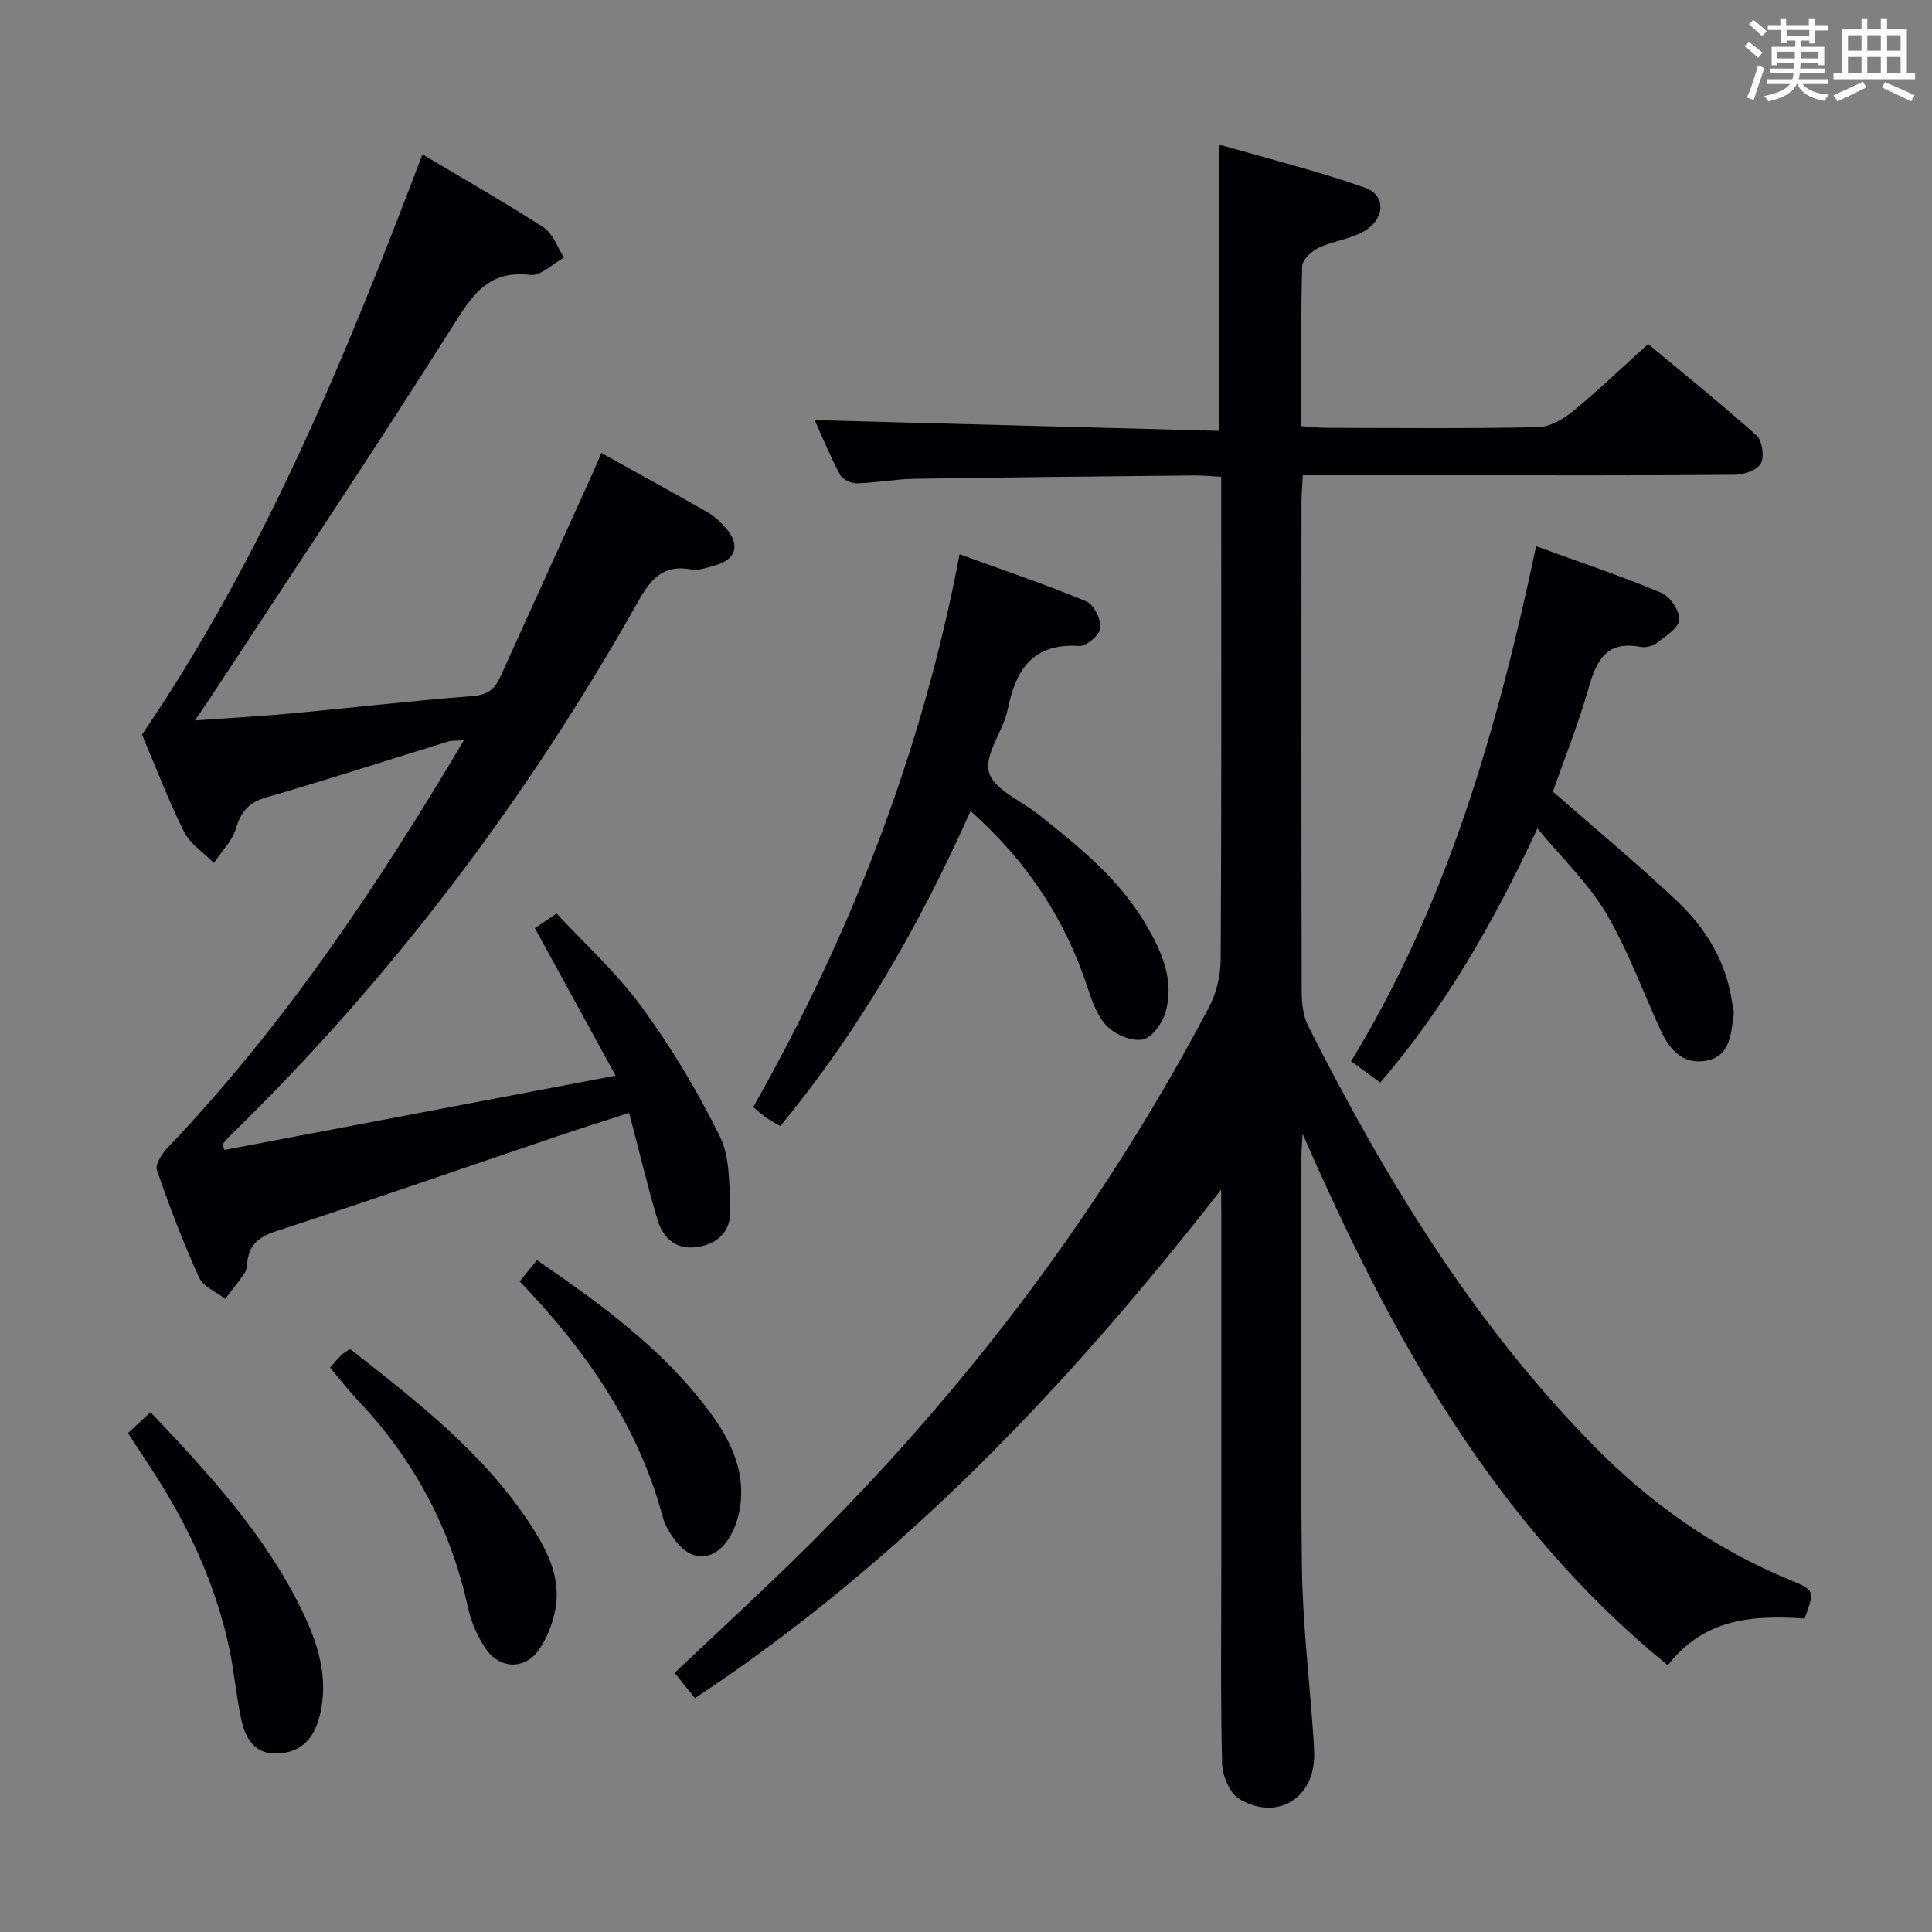 <svg enable-background="new 0 0 400 400" viewBox="0 0 400 400" xmlns="http://www.w3.org/2000/svg"><rect x="0" y="0" width="400" height="400" fill="#808080" stroke="none"/><g fill="#010105"><path d="m252.83 246.29c-31.48 40.39-65.96 76.85-108.95 105.31-1.32-1.64-2.64-3.29-4.22-5.26 7.18-6.77 14.34-13.41 21.38-20.17 35.96-34.5 66.01-73.49 89.26-117.62 1.54-2.92 2.41-6.55 2.43-9.86.18-31.32.11-62.65.11-93.97 0-1.82 0-3.64 0-6-2.05-.11-3.82-.3-5.59-.28-19.31.2-38.62.37-57.93.69-3.98.06-7.94.84-11.92.94-1.18.03-2.96-.79-3.47-1.75-2.02-3.78-3.65-7.77-5.26-11.34 27.95.74 55.72 1.48 83.7 2.22 0-20.06 0-38.94 0-59.29 10.23 2.96 20.41 5.49 30.26 8.96 4.46 1.57 4.13 6.61-.39 9.11-2.85 1.57-6.34 1.95-9.31 3.36-1.44.69-3.31 2.49-3.34 3.83-.27 10.81-.15 21.64-.15 33.06 1.83.13 3.41.35 4.99.35 14.66.03 29.33.17 43.99-.13 2.44-.05 5.2-1.64 7.2-3.28 5.15-4.21 9.95-8.84 15.61-13.94 6.82 5.68 14.8 12.1 22.43 18.91 1.2 1.07 1.67 4.4.9 5.82-.76 1.39-3.54 2.33-5.44 2.34-18.66.17-37.32.11-55.98.11-10.97 0-21.93 0-33.41 0-.11 2.2-.27 3.97-.27 5.73-.02 33.66-.04 67.32.04 100.97.01 2.42.25 5.12 1.31 7.23 15.95 31.62 34.24 61.66 59.28 87.11 11.71 11.9 25.06 21.3 40.54 27.67 5.15 2.12 5.1 2.26 2.99 7.98-10.43-.69-20.69-.2-28.32 9.69-36.06-29.43-57.43-68.44-75.6-110.03-.09 1.58-.25 3.16-.25 4.74-.02 28.33-.24 56.65.1 84.98.14 11.45 1.51 22.88 2.31 34.31.1 1.49.21 2.99.23 4.49.1 9-7.66 13.84-15.51 9.18-2-1.19-3.5-4.84-3.56-7.4-.34-13.99-.16-27.99-.16-41.98 0-23.99 0-47.99 0-71.98-.03-1.61-.03-3.21-.03-4.81z"/><path d="m46.49 238.08c26.62-5.06 53.24-10.11 80.96-15.38-5.71-10.43-11-20.1-16.71-30.53.97-.65 2.31-1.56 4.5-3.04 5.77 6.23 12.46 12.28 17.67 19.42 6.13 8.38 11.54 17.42 16.13 26.74 2.14 4.34 1.91 9.98 2.16 15.07.2 4.09-2.12 6.94-6.34 7.74-4.58.86-7.5-1.44-8.72-5.54-2.12-7.12-3.84-14.37-5.88-22.15-5.2 1.69-10.18 3.25-15.13 4.93-19.34 6.55-38.63 13.25-58.04 19.59-3.46 1.13-5.43 2.71-5.88 6.24-.11.82-.13 1.77-.56 2.41-1.25 1.85-2.68 3.57-4.04 5.34-1.85-1.46-4.55-2.54-5.41-4.45-3.28-7.25-6.14-14.71-8.72-22.24-.41-1.19 1.13-3.47 2.32-4.71 24.02-25.22 43.24-53.9 61.23-84.25-1.48.11-2.42.01-3.25.26-12.52 3.85-24.99 7.91-37.58 11.54-3.65 1.05-5.29 2.9-6.35 6.45-.78 2.61-2.99 4.79-4.56 7.16-2.11-2.14-4.93-3.94-6.2-6.49-3.32-6.68-5.97-13.69-8.69-20.1 25.34-37.21 42.17-78.19 58.06-120.14 8.44 5.04 16.93 9.86 25.11 15.16 1.93 1.25 2.82 4.1 4.2 6.21-2.33 1.28-4.81 3.86-6.95 3.6-8.41-1.01-11.77 3.76-15.78 10.12-16.32 25.88-33.37 51.31-50.15 76.9-.9 1.38-1.84 2.73-3.51 5.21 7.23-.51 13.54-.84 19.82-1.43 12.57-1.17 25.12-2.64 37.7-3.61 3.02-.23 4.53-1.45 5.63-3.86 6.45-14.21 12.89-28.42 19.33-42.63.54-1.18 1.02-2.39 1.63-3.83 7.47 4.14 14.76 8.12 21.97 12.24 1.42.81 2.68 2.01 3.77 3.24 3.11 3.54 2.22 6.57-2.24 7.81-1.59.44-3.35 1.1-4.87.82-5.8-1.1-8.38 1.98-11 6.63-23.01 40.84-50.94 77.96-84.57 110.7-.55.53-1 1.16-1.5 1.74.14.38.29.74.44 1.11z"/><path d="m200.94 167.92c-10.5 23.57-23.03 45.39-39.38 65.22-1.04-.61-2.03-1.12-2.94-1.74-.81-.56-1.54-1.25-2.67-2.19 20.15-35.68 34.94-73.38 42.72-114.46 9.03 3.29 17.75 6.23 26.23 9.75 1.57.65 3.06 3.71 2.92 5.53-.11 1.4-2.9 3.8-4.36 3.71-9.65-.62-13.15 4.87-14.84 13.19-.91 4.49-4.92 9.36-3.86 12.97 1.07 3.63 6.71 5.9 10.33 8.79 8.34 6.65 16.68 13.33 22.17 22.73 3.31 5.67 6.02 11.69 3.97 18.39-.67 2.18-2.8 5.08-4.65 5.41-2.26.4-5.55-.95-7.29-2.67-2-1.96-3.13-5.05-4.04-7.84-4.67-14.23-12.36-26.14-24.31-36.79z"/><path d="m318.3 171.51c-9.09 19.6-19.17 37.06-32.52 52.62-1.98-1.44-3.71-2.7-6.05-4.4 19.95-32.73 30.34-68.98 38.31-106.64 8.96 3.27 17.57 6.15 25.92 9.64 1.81.76 3.87 3.8 3.71 5.59-.16 1.76-2.9 3.43-4.73 4.84-.83.64-2.29.97-3.34.77-7.02-1.34-9.08 2.84-10.71 8.56-2.13 7.47-5.03 14.71-7.38 21.4 8.77 7.68 17.45 14.89 25.66 22.62 6.02 5.67 10.26 12.64 11.45 21.09.12.82.43 1.66.32 2.45-.58 4.1-.67 8.83-6.03 9.61-4.61.67-7.29-2.43-9.07-6.3-3.73-8.12-6.79-16.62-11.31-24.27-3.63-6.14-9.01-11.27-14.23-17.58z"/><path d="m26.48 296.71c1.61-1.49 3.03-2.8 4.68-4.33 12.13 12.76 23.72 25.36 31.32 40.97 3.37 6.93 5.71 14.19 3.65 22.11-1.17 4.51-3.77 7.36-8.6 7.58-4.88.23-6.74-3.16-7.59-7.11-1.05-4.85-1.45-9.85-2.48-14.7-2.84-13.33-8.54-25.47-15.94-36.84-1.62-2.49-3.26-4.96-5.04-7.68z"/><path d="m68.33 283.15c1.01-1.13 1.62-1.9 2.33-2.58.46-.44 1.05-.75 1.82-1.29 14.02 11.03 28.1 21.84 37.84 37.13 3.18 4.99 5.7 10.32 4.73 16.35-.5 3.11-1.74 6.39-3.57 8.94-2.89 4.03-8.05 3.84-10.88-.29-1.73-2.53-3.06-5.57-3.71-8.57-3.58-16.5-11.25-30.73-22.84-42.95-1.92-2.03-3.63-4.27-5.72-6.74z"/><path d="m107.6 265.3c1.34-1.65 2.36-2.92 3.57-4.41 13.18 9.07 25.91 18.29 35.51 31.09 4.38 5.84 7.63 12.22 6.58 19.82-.35 2.52-1.26 5.25-2.74 7.28-3.12 4.31-7.55 4.12-10.72-.14-1.08-1.45-2.11-3.09-2.57-4.81-5.09-19-15.91-34.52-29.63-48.83z"/></g><path d="m361.2 9.6.8-1c.9.7 1.9 1.4 2.9 2.3l-.9 1.1c-1-1-2-1.8-2.8-2.4zm.5 10.6c.9-2.1 1.6-4.3 2.3-6.7.4.2.8.4 1.3.6-.7 2.1-1.5 4.3-2.2 6.6zm.4-15.2.9-.9c1 .8 2 1.6 2.8 2.4l-1 1c-.9-.9-1.8-1.7-2.7-2.5zm12.5-1.2h1.2v1.4h2.7v1.1h-2.7v2.7h-1.2v-.6h-1.8v1.3h4.9v3.8h-1.2v-.5h-3.7c0 .4-.1.9-.1 1.2h5.1v1h-5.2c0 .5-.1.9-.2 1.2h6v1h-5.2c1.1 1.3 2.9 2 5.5 2.2-.4.4-.7.8-.9 1.3-2.9-.5-4.8-1.6-5.7-3.5h-.1c-.8 1.7-2.7 2.9-5.9 3.6-.2-.4-.6-.8-.9-1.1 2.8-.6 4.6-1.4 5.4-2.5h-4.8v-1h5.3c.1-.3.2-.7.2-1.2h-4.9v-1h5c0-.4 0-.8.1-1.2h-3.5v.5h-1.2v-3.8h4.9v-1.3h-1.8v.5h-1.2v-2.7h-2.7v-1h2.6v-1.4h1.2v1.4h4.7v-1.4zm-6.6 8.3h3.6c0-.4 0-.9 0-1.4h-3.6zm1.9-4.6h4.7v-1.3h-4.7zm6.6 3.2h-3.7v1.4h3.7z" fill="#fafbfc"/><path d="m385.3 3.8h1.3v2.2h2.8v-2.2h1.3v2.2h4.1v9.1h1.7v1.3h-16.9v-1.3h1.7v-9.1h4.1v-2.2zm.4 13.1.7 1.2c-1.8.9-3.8 1.9-6 2.9-.2-.4-.5-.8-.8-1.3 2.3-1 4.3-1.9 6.1-2.8zm-3.1-6.4h2.8v-3.2h-2.8zm0 4.6h2.8v-3.3h-2.8zm4-4.6h2.8v-3.2h-2.8zm0 4.6h2.8v-3.3h-2.8zm3.7 1.9c2.1.9 4.1 1.8 6.1 2.7l-.7 1.3c-2.2-1.1-4.2-2-6.1-2.9zm3.2-9.7h-2.8v3.2h2.8zm-2.8 7.8h2.8v-3.3h-2.8z" fill="#fafbfc"/></svg>